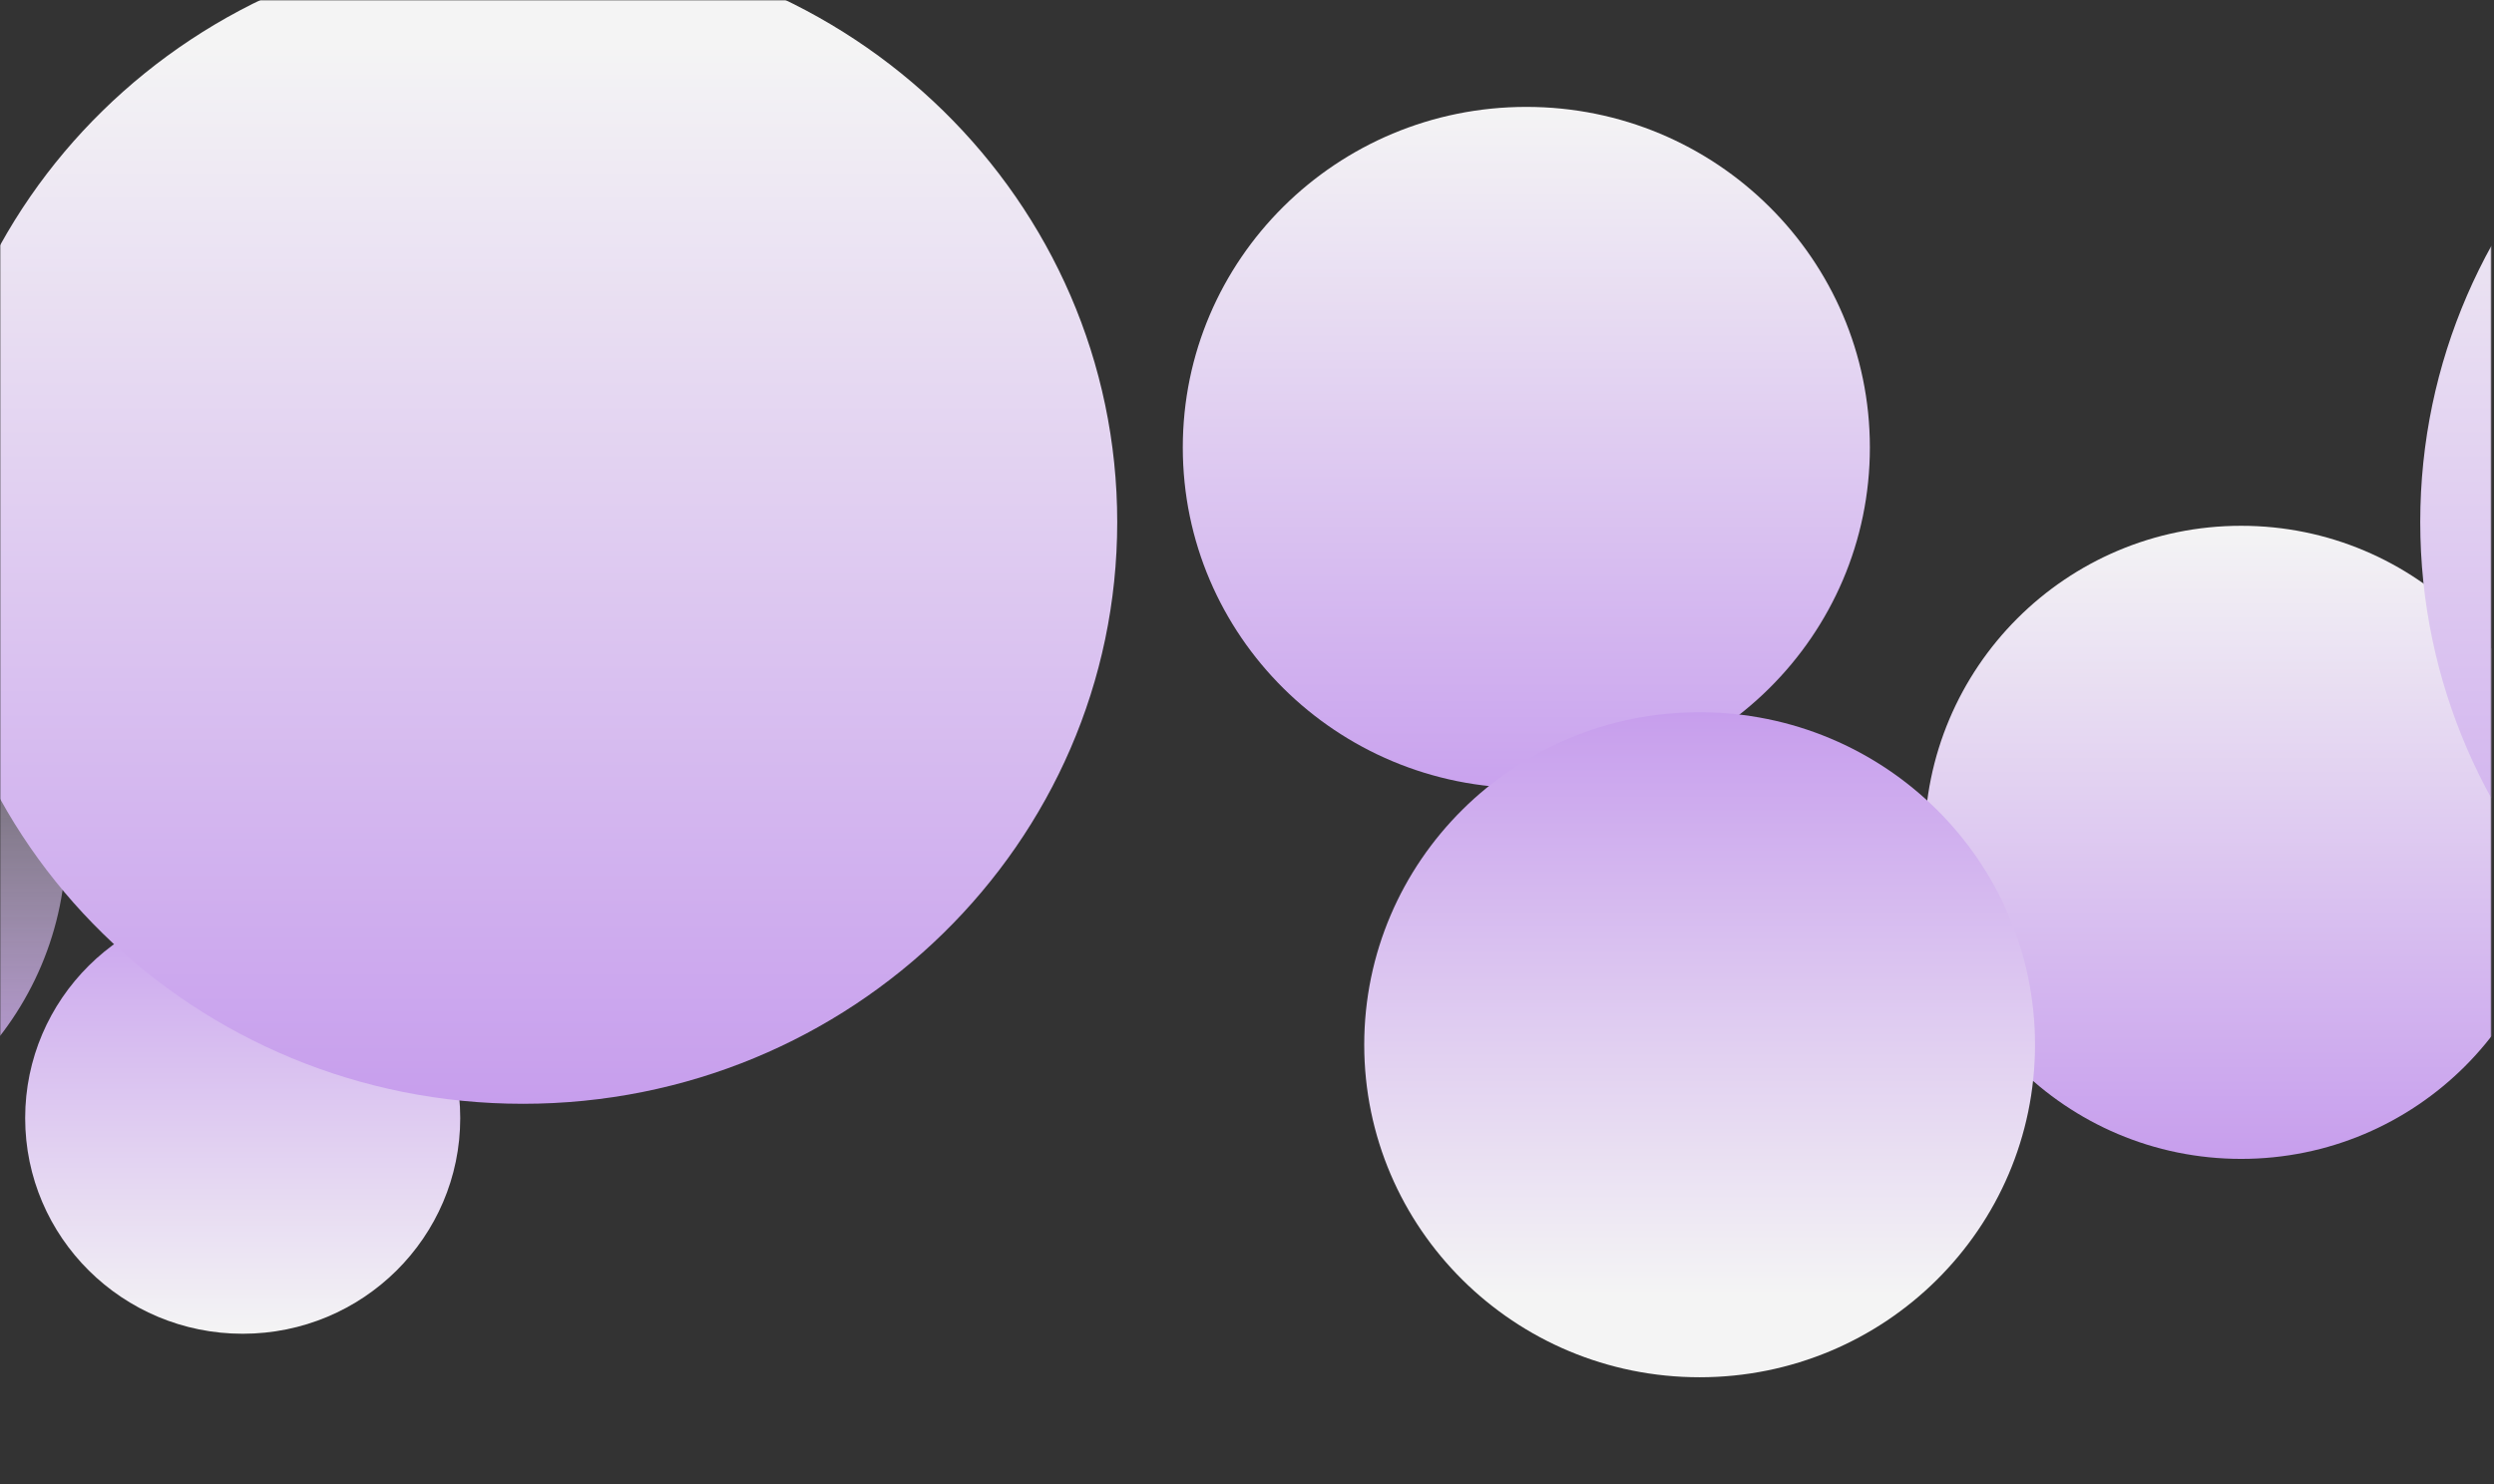 <svg width="929" height="553" viewBox="0 0 929 553" fill="none" xmlns="http://www.w3.org/2000/svg">
<rect x="0" y="0" width="929" height="553" fill="#333333" stroke="none"/>
<g clip-path="url(#clip0_597_41)">
<mask id="mask0_597_41" style="mask-type:luminance" maskUnits="userSpaceOnUse" x="0" y="0" width="929" height="553">
<path d="M928.112 0H0V553H928.112V0Z" fill="white"/>
</mask>
<g mask="url(#mask0_597_41)">
<path d="M834.817 431.804C899.958 431.804 952.765 378.997 952.765 313.857C952.765 248.716 899.958 195.909 834.817 195.909C769.677 195.909 716.87 248.716 716.87 313.857C716.87 378.997 769.677 431.804 834.817 431.804Z" fill="url(#paint0_linear_597_41)"/>
<path d="M-93.295 431.804C-28.154 431.804 24.653 378.997 24.653 313.857C24.653 248.716 -28.154 195.909 -93.295 195.909C-158.435 195.909 -211.242 248.716 -211.242 313.857C-211.242 378.997 -158.435 431.804 -93.295 431.804Z" fill="url(#paint1_linear_597_41)"/>
<path d="M90.405 496.959C135.157 496.959 171.435 460.982 171.435 416.602C171.435 372.222 135.157 336.245 90.405 336.245C45.654 336.245 9.375 372.222 9.375 416.602C9.375 460.982 45.654 496.959 90.405 496.959Z" fill="url(#paint2_linear_597_41)"/>
<path d="M568.551 39.827C497.877 39.827 440.584 96.643 440.584 166.73C440.584 236.817 497.877 293.634 568.551 293.634C639.225 293.634 696.518 236.817 696.518 166.73C696.518 96.643 639.225 39.827 568.551 39.827Z" fill="url(#paint3_linear_597_41)"/>
<path d="M633.099 513.169C564.102 513.169 508.168 457.7 508.168 389.276C508.168 320.851 564.102 265.382 633.099 265.382C702.097 265.382 758.031 320.851 758.031 389.276C758.031 457.7 702.097 513.169 633.099 513.169Z" fill="url(#paint4_linear_597_41)"/>
<path d="M1122.9 411.276C1245.16 411.276 1344.27 314.231 1344.27 194.52C1344.27 74.809 1245.16 -22.236 1122.9 -22.236C1000.64 -22.236 901.526 74.809 901.526 194.52C901.526 314.231 1000.64 411.276 1122.9 411.276Z" fill="url(#paint5_linear_597_41)"/>
<path d="M194.787 411.276C317.048 411.276 416.16 314.231 416.16 194.52C416.16 74.809 317.048 -22.236 194.787 -22.236C72.526 -22.236 -26.587 74.809 -26.587 194.52C-26.587 314.231 72.526 411.276 194.787 411.276Z" fill="url(#paint6_linear_597_41)"/>
</g>
</g>
<defs>
<linearGradient id="paint0_linear_597_41" x1="834.817" y1="195.909" x2="834.817" y2="431.804" gradientUnits="userSpaceOnUse">
<stop stop-color="#F4F4F4"/>
<stop offset="1" stop-color="#C79EED"/>
</linearGradient>
<linearGradient id="paint1_linear_597_41" x1="-93.295" y1="195.909" x2="-93.295" y2="431.804" gradientUnits="userSpaceOnUse">
<stop stop-color="#F4F4F4" stop-opacity="0"/>
<stop offset="1" stop-color="#C79EED"/>
</linearGradient>
<linearGradient id="paint2_linear_597_41" x1="90.405" y1="336.245" x2="90.405" y2="496.961" gradientUnits="userSpaceOnUse">
<stop stop-color="#C9A2EE"/>
<stop offset="1" stop-color="#F4F4F4"/>
</linearGradient>
<linearGradient id="paint3_linear_597_41" x1="568.551" y1="293.634" x2="568.551" y2="39.827" gradientUnits="userSpaceOnUse">
<stop stop-color="#C9A2EE"/>
<stop offset="1" stop-color="#F4F4F4"/>
</linearGradient>
<linearGradient id="paint4_linear_597_41" x1="633.099" y1="265.382" x2="633.099" y2="513.169" gradientUnits="userSpaceOnUse">
<stop stop-color="#C79EED"/>
<stop offset="0.876" stop-color="#F4F4F4"/>
</linearGradient>
<linearGradient id="paint5_linear_597_41" x1="1122.9" y1="-22.236" x2="1122.9" y2="411.276" gradientUnits="userSpaceOnUse">
<stop offset="0.089" stop-color="#F4F4F4"/>
<stop offset="1" stop-color="#C79EED"/>
</linearGradient>
<linearGradient id="paint6_linear_597_41" x1="194.787" y1="-22.236" x2="194.787" y2="411.276" gradientUnits="userSpaceOnUse">
<stop offset="0.089" stop-color="#F4F4F4"/>
<stop offset="1" stop-color="#C79EED"/>
</linearGradient>
<clipPath id="clip0_597_41">
<rect width="928.112" height="553" fill="white"/>
</clipPath>
</defs>
</svg>
